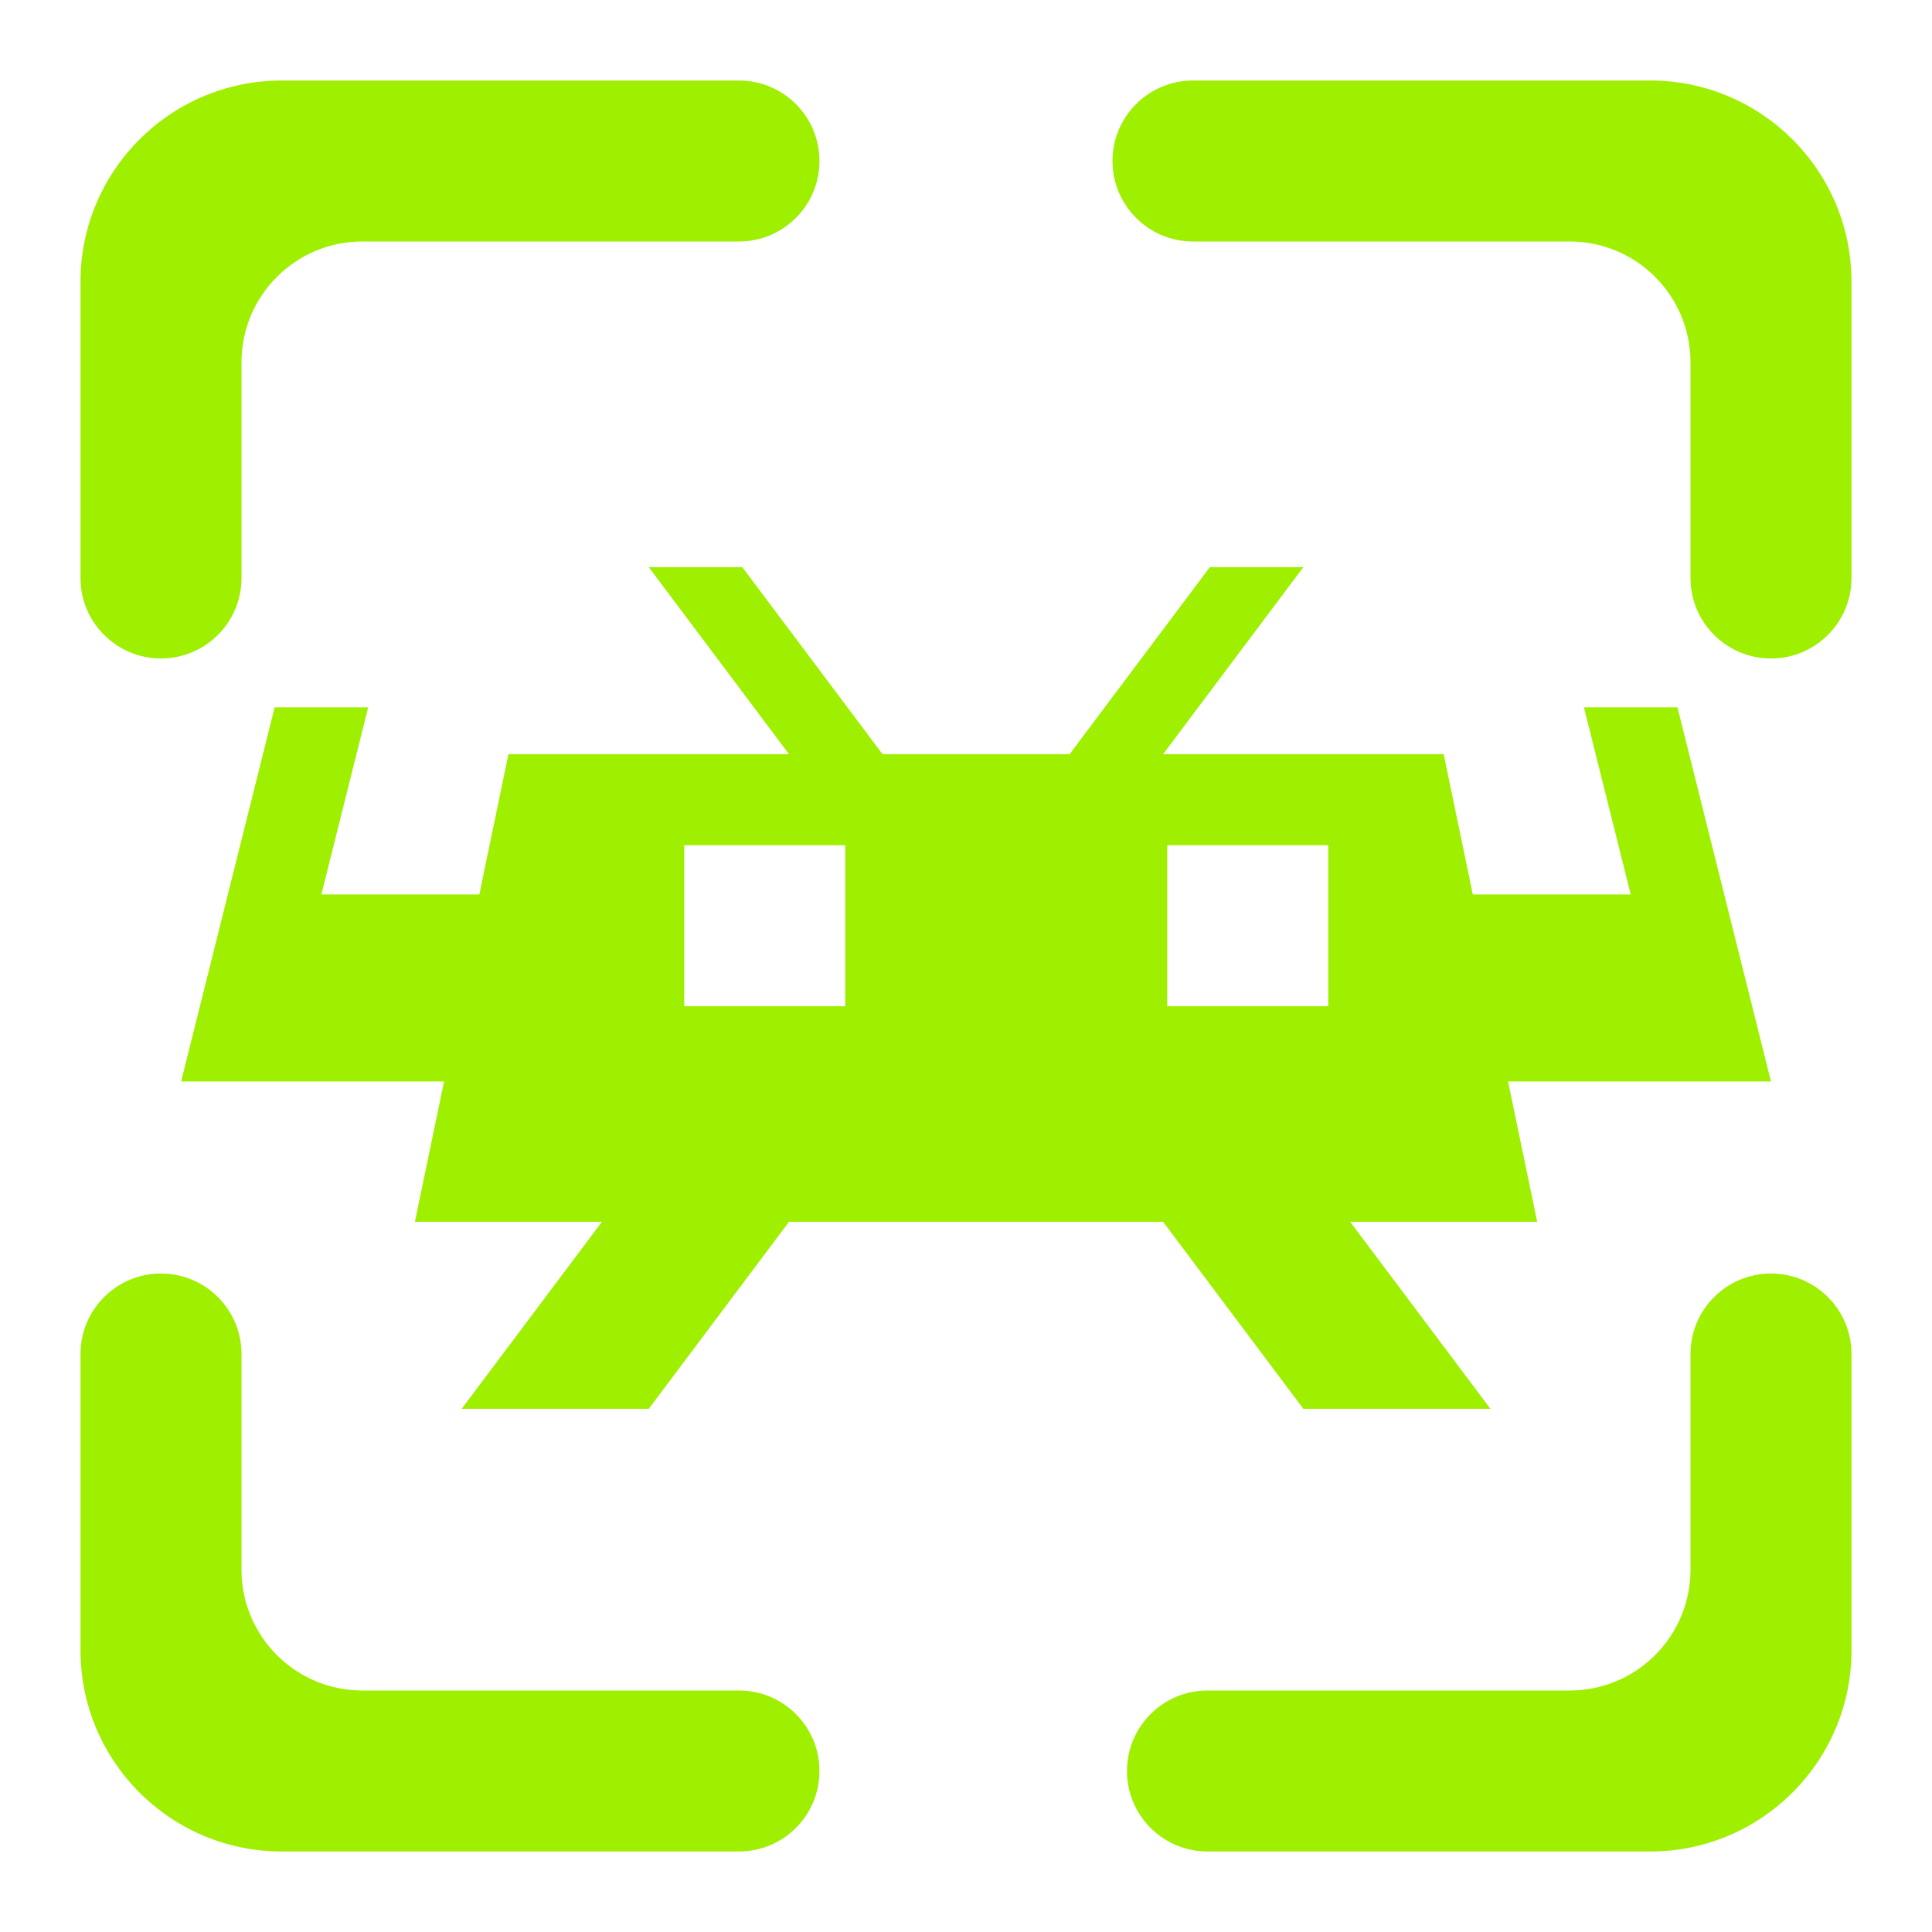 <svg width="64" height="64" viewBox="0 0 64 64" fill="none" xmlns="http://www.w3.org/2000/svg">
<path fill-rule="evenodd" clip-rule="evenodd" d="M8 19.147C8 20.619 6.805 21.813 5.333 21.813C3.861 21.813 2.667 20.619 2.667 19.147V9.333C2.667 5.653 5.653 2.667 9.333 2.667H24.48C25.952 2.667 27.146 3.861 27.146 5.333C27.146 6.805 25.952 8 24.48 8H12C9.792 8 8 9.792 8 12V19.147ZM39.52 8C38.048 8 36.853 6.805 36.853 5.333C36.853 3.861 38.048 2.667 39.52 2.667H54.666C58.346 2.667 61.333 5.653 61.333 9.333V19.147C61.333 20.619 60.139 21.813 58.666 21.813C57.194 21.813 56 20.619 56 19.147V12C56 9.792 54.208 8 52 8H39.52ZM56 44.853C56 43.381 57.194 42.187 58.666 42.187C60.139 42.187 61.333 43.381 61.333 44.853V54.667C61.333 58.347 58.346 61.333 54.666 61.333H40C38.528 61.333 37.333 60.139 37.333 58.667C37.333 57.195 38.528 56 40 56H52C54.208 56 56 54.208 56 52V44.853ZM24.48 56C25.952 56 27.146 57.195 27.146 58.667C27.146 60.139 25.952 61.333 24.48 61.333H9.333C5.653 61.333 2.667 58.347 2.667 54.667V44.853C2.667 43.381 3.861 42.187 5.333 42.187C6.805 42.187 8 43.381 8 44.853V52C8 54.208 9.792 56 12 56H24.48ZM21.491 18.787L26.137 24.983H16.843L15.879 29.629H10.646L12.196 23.433H9.098L6 35.825H9.098H14.71L13.745 40.473H19.941L15.294 46.669H21.491L26.137 40.473H38.529L43.176 46.669H49.372L44.725 40.473H50.921L49.956 35.825H58.666L55.568 23.433H52.471L54.02 29.629H48.788L47.824 24.983H38.529L43.176 18.787H40.078L35.432 24.983H29.235L24.588 18.787H21.491ZM22.666 28V33.333H28V28H22.666ZM38.666 28V33.333H44V28H38.666Z" fill="#9FEF00"/>
</svg>
